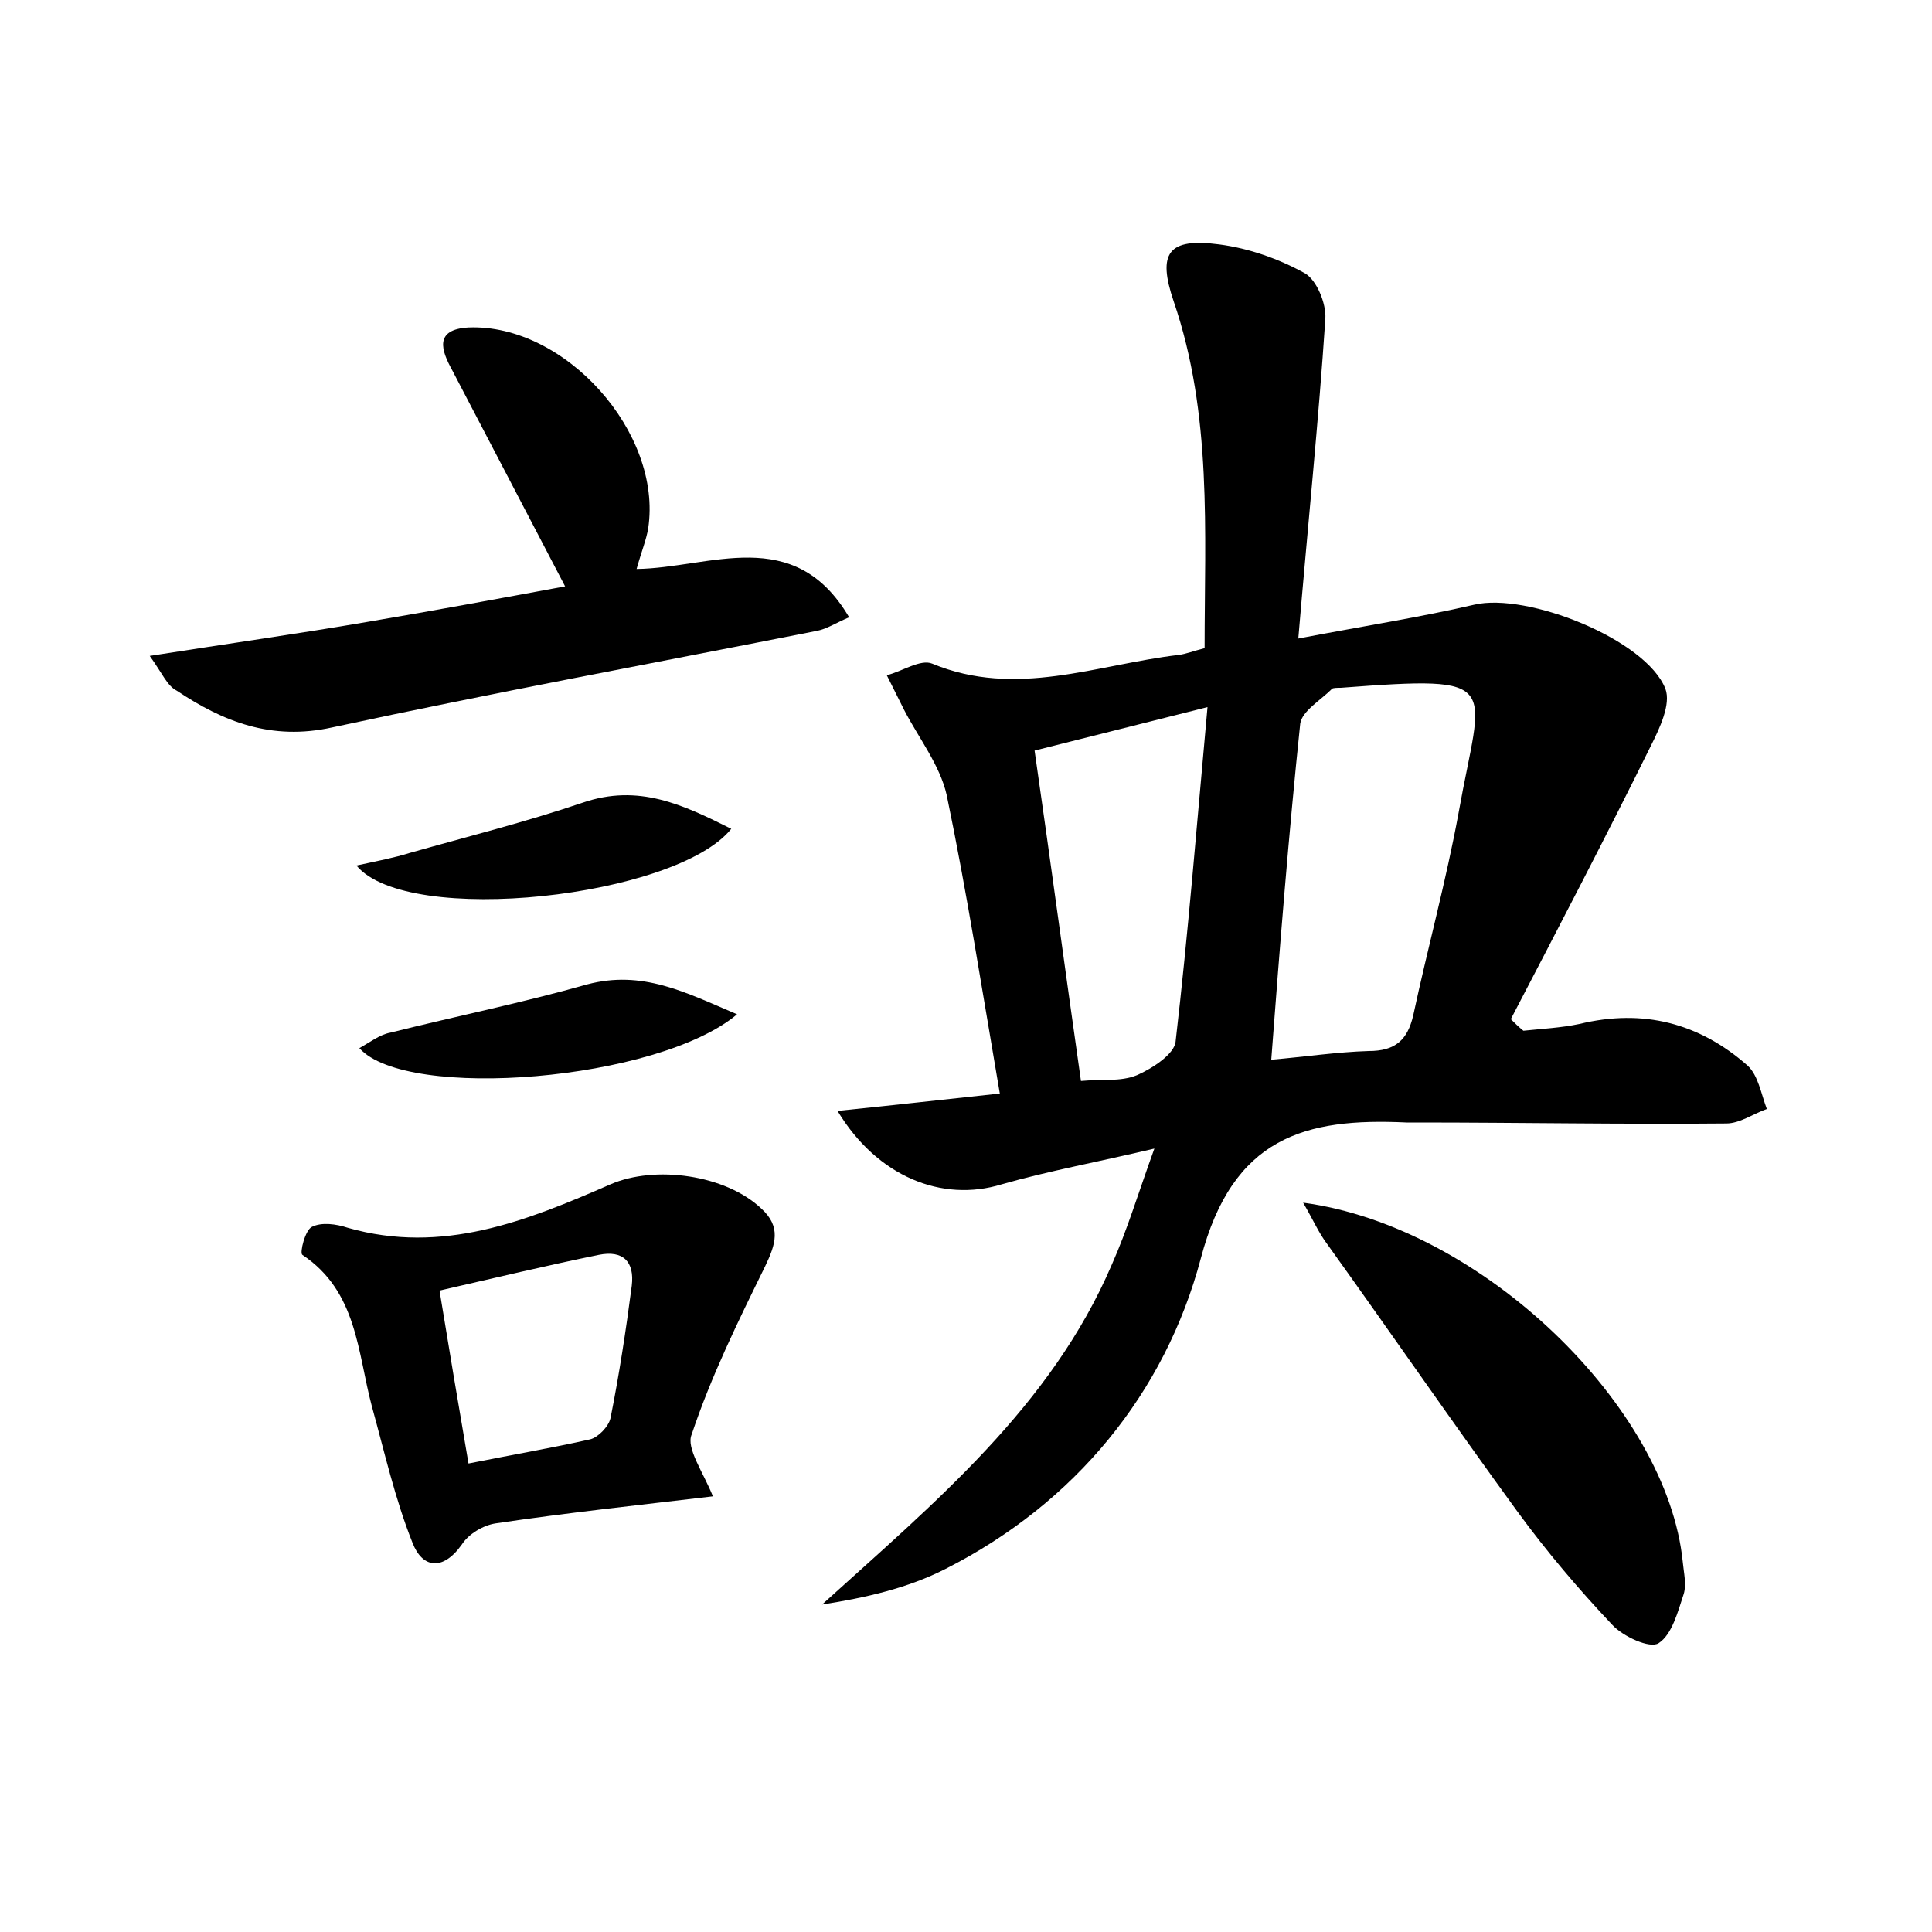 <?xml version="1.0" encoding="utf-8"?>
<!-- Generator: Adobe Illustrator 22.0.0, SVG Export Plug-In . SVG Version: 6.00 Build 0)  -->
<svg version="1.1" id="图层_1" xmlns="http://www.w3.org/2000/svg" xmlns:xlink="http://www.w3.org/1999/xlink" x="0px" y="0px"
	 viewBox="0 0 200 200" style="enable-background:new 0 0 200 200;" xml:space="preserve">
<style type="text/css">
	.st0{fill:#FFFFFF;}
</style>
<g>
	
	<path d="M86.7,115c5.9-0.6,11.2-1.2,16.8-1.8c-1.8-10.5-3.4-20.8-5.5-30.9c-0.7-3.1-2.9-5.9-4.4-8.8c-0.6-1.2-1.2-2.4-1.8-3.6
		c1.6-0.4,3.5-1.7,4.7-1.2c8.7,3.6,17,0.1,25.5-0.9c0.8-0.1,1.5-0.4,2.7-0.7c0-12.1,0.8-24.2-3.2-35.9c-1.7-5-0.6-6.6,4.7-5.9
		c3.1,0.4,6.2,1.5,8.9,3c1.2,0.7,2.2,3.1,2.1,4.7c-0.7,10.6-1.8,21.2-2.8,33.1c6.8-1.3,12.6-2.2,18.2-3.5c5.5-1.3,17.8,3.6,19.8,8.7
		c0.6,1.6-0.6,4.1-1.5,5.9c-4.7,9.5-9.6,18.9-14.5,28.3c0.4,0.4,0.8,0.8,1.3,1.2c1.9-0.2,3.9-0.3,5.8-0.7c6.6-1.6,12.4-0.1,17.4,4.3
		c1.1,1,1.4,2.9,2,4.5c-1.4,0.5-2.8,1.5-4.2,1.5c-10.7,0.1-21.4-0.1-32.1-0.1c-0.3,0-0.6,0-1,0c-10.5-0.5-18,1.5-21.3,14.1
		c-3.7,13.9-13,25.3-26.4,32.1c-3.9,2-8.3,3-12.8,3.7c11.7-10.6,23.7-20.5,30-35.2c1.6-3.6,2.7-7.3,4.4-12
		c-5.9,1.4-10.9,2.3-15.8,3.7C97.5,124.5,90.8,121.8,86.7,115z M131.6,109.7c3.5-0.3,6.8-0.8,10.1-0.9c2.7,0,4-1.1,4.6-3.7
		c1.5-7,3.4-13.9,4.7-21c2.4-13.5,4.9-14.2-12.2-12.9c-0.3,0-0.8,0-0.9,0.1c-1.2,1.2-3.1,2.3-3.3,3.6
		C133.4,86.4,132.5,97.8,131.6,109.7z M107.1,77.7c1.7,11.8,3.2,23,4.8,34.2c2.1-0.2,4.1,0.1,5.8-0.6c1.6-0.7,3.9-2.2,4-3.5
		c1.3-11.2,2.2-22.5,3.3-34.6C118.6,74.8,113.1,76.2,107.1,77.7z"/>
	<path d="M15.5,67.9c8.3-1.3,15.4-2.3,22.4-3.5c7.1-1.2,14.1-2.5,20.6-3.7c-3.9-7.5-7.8-14.9-11.7-22.4c-1.1-2-1.9-4.2,1.7-4.4
		c10-0.4,20.1,10.9,18.6,20.8c-0.2,1.2-0.7,2.4-1.2,4.2c7.6-0.1,16.3-4.7,22,5c-1.4,0.6-2.3,1.2-3.3,1.4c-16.7,3.3-33.5,6.4-50.2,10
		c-6.3,1.4-11.3-0.6-16.1-3.8C17.3,71,16.8,69.7,15.5,67.9z"/>
	<path d="M73.8,154.9c-7.6,0.9-15.1,1.7-22.5,2.8c-1.3,0.2-2.8,1.1-3.5,2.2c-2,2.8-4.1,2.4-5.1-0.2c-1.8-4.5-2.9-9.4-4.2-14.1
		c-1.5-5.6-1.5-11.9-7.2-15.7c-0.3-0.2,0.3-2.6,1-2.9c1-0.5,2.5-0.3,3.7,0.1c9.8,2.8,18.5-0.7,27.2-4.5c4.6-2,11.9-1,15.6,2.5
		c2.1,1.9,1.5,3.7,0.4,6c-2.8,5.7-5.6,11.4-7.6,17.4C71,149.9,72.8,152.4,73.8,154.9z M48.5,151.5c4.5-0.9,8.6-1.6,12.6-2.5
		c0.8-0.2,1.9-1.3,2.1-2.2c0.9-4.5,1.6-9.1,2.2-13.7c0.3-2.5-0.9-3.7-3.4-3.2c-5.4,1.1-10.8,2.4-16.5,3.7
		C46.5,139.7,47.4,145.1,48.5,151.5z"/>
	<path d="M134.9,124.5c18.6,2.5,37.7,21.2,39.3,37.2c0.1,1.1,0.4,2.3,0.1,3.3c-0.6,1.8-1.2,4.2-2.6,5.1c-0.9,0.6-3.7-0.7-4.8-1.9
		c-3.5-3.7-6.8-7.6-9.8-11.7c-6.7-9.2-13.1-18.5-19.7-27.7C136.5,127.6,136,126.4,134.9,124.5z"/>
	<path d="M36.9,89.6c2.3-0.5,3.9-0.8,5.5-1.3c6-1.7,12-3.2,17.9-5.2c5.8-2,10.4,0.2,15.4,2.7C70,92.9,42.2,96,36.9,89.6z"/>
	<path d="M76.3,105c-8.2,6.9-34.2,9-39.1,3.5c1.1-0.6,2.1-1.4,3.2-1.6c6.8-1.7,13.7-3.1,20.4-5C66.5,100.4,70.9,102.7,76.3,105z"/>
	
	
	
</g>
</svg>

